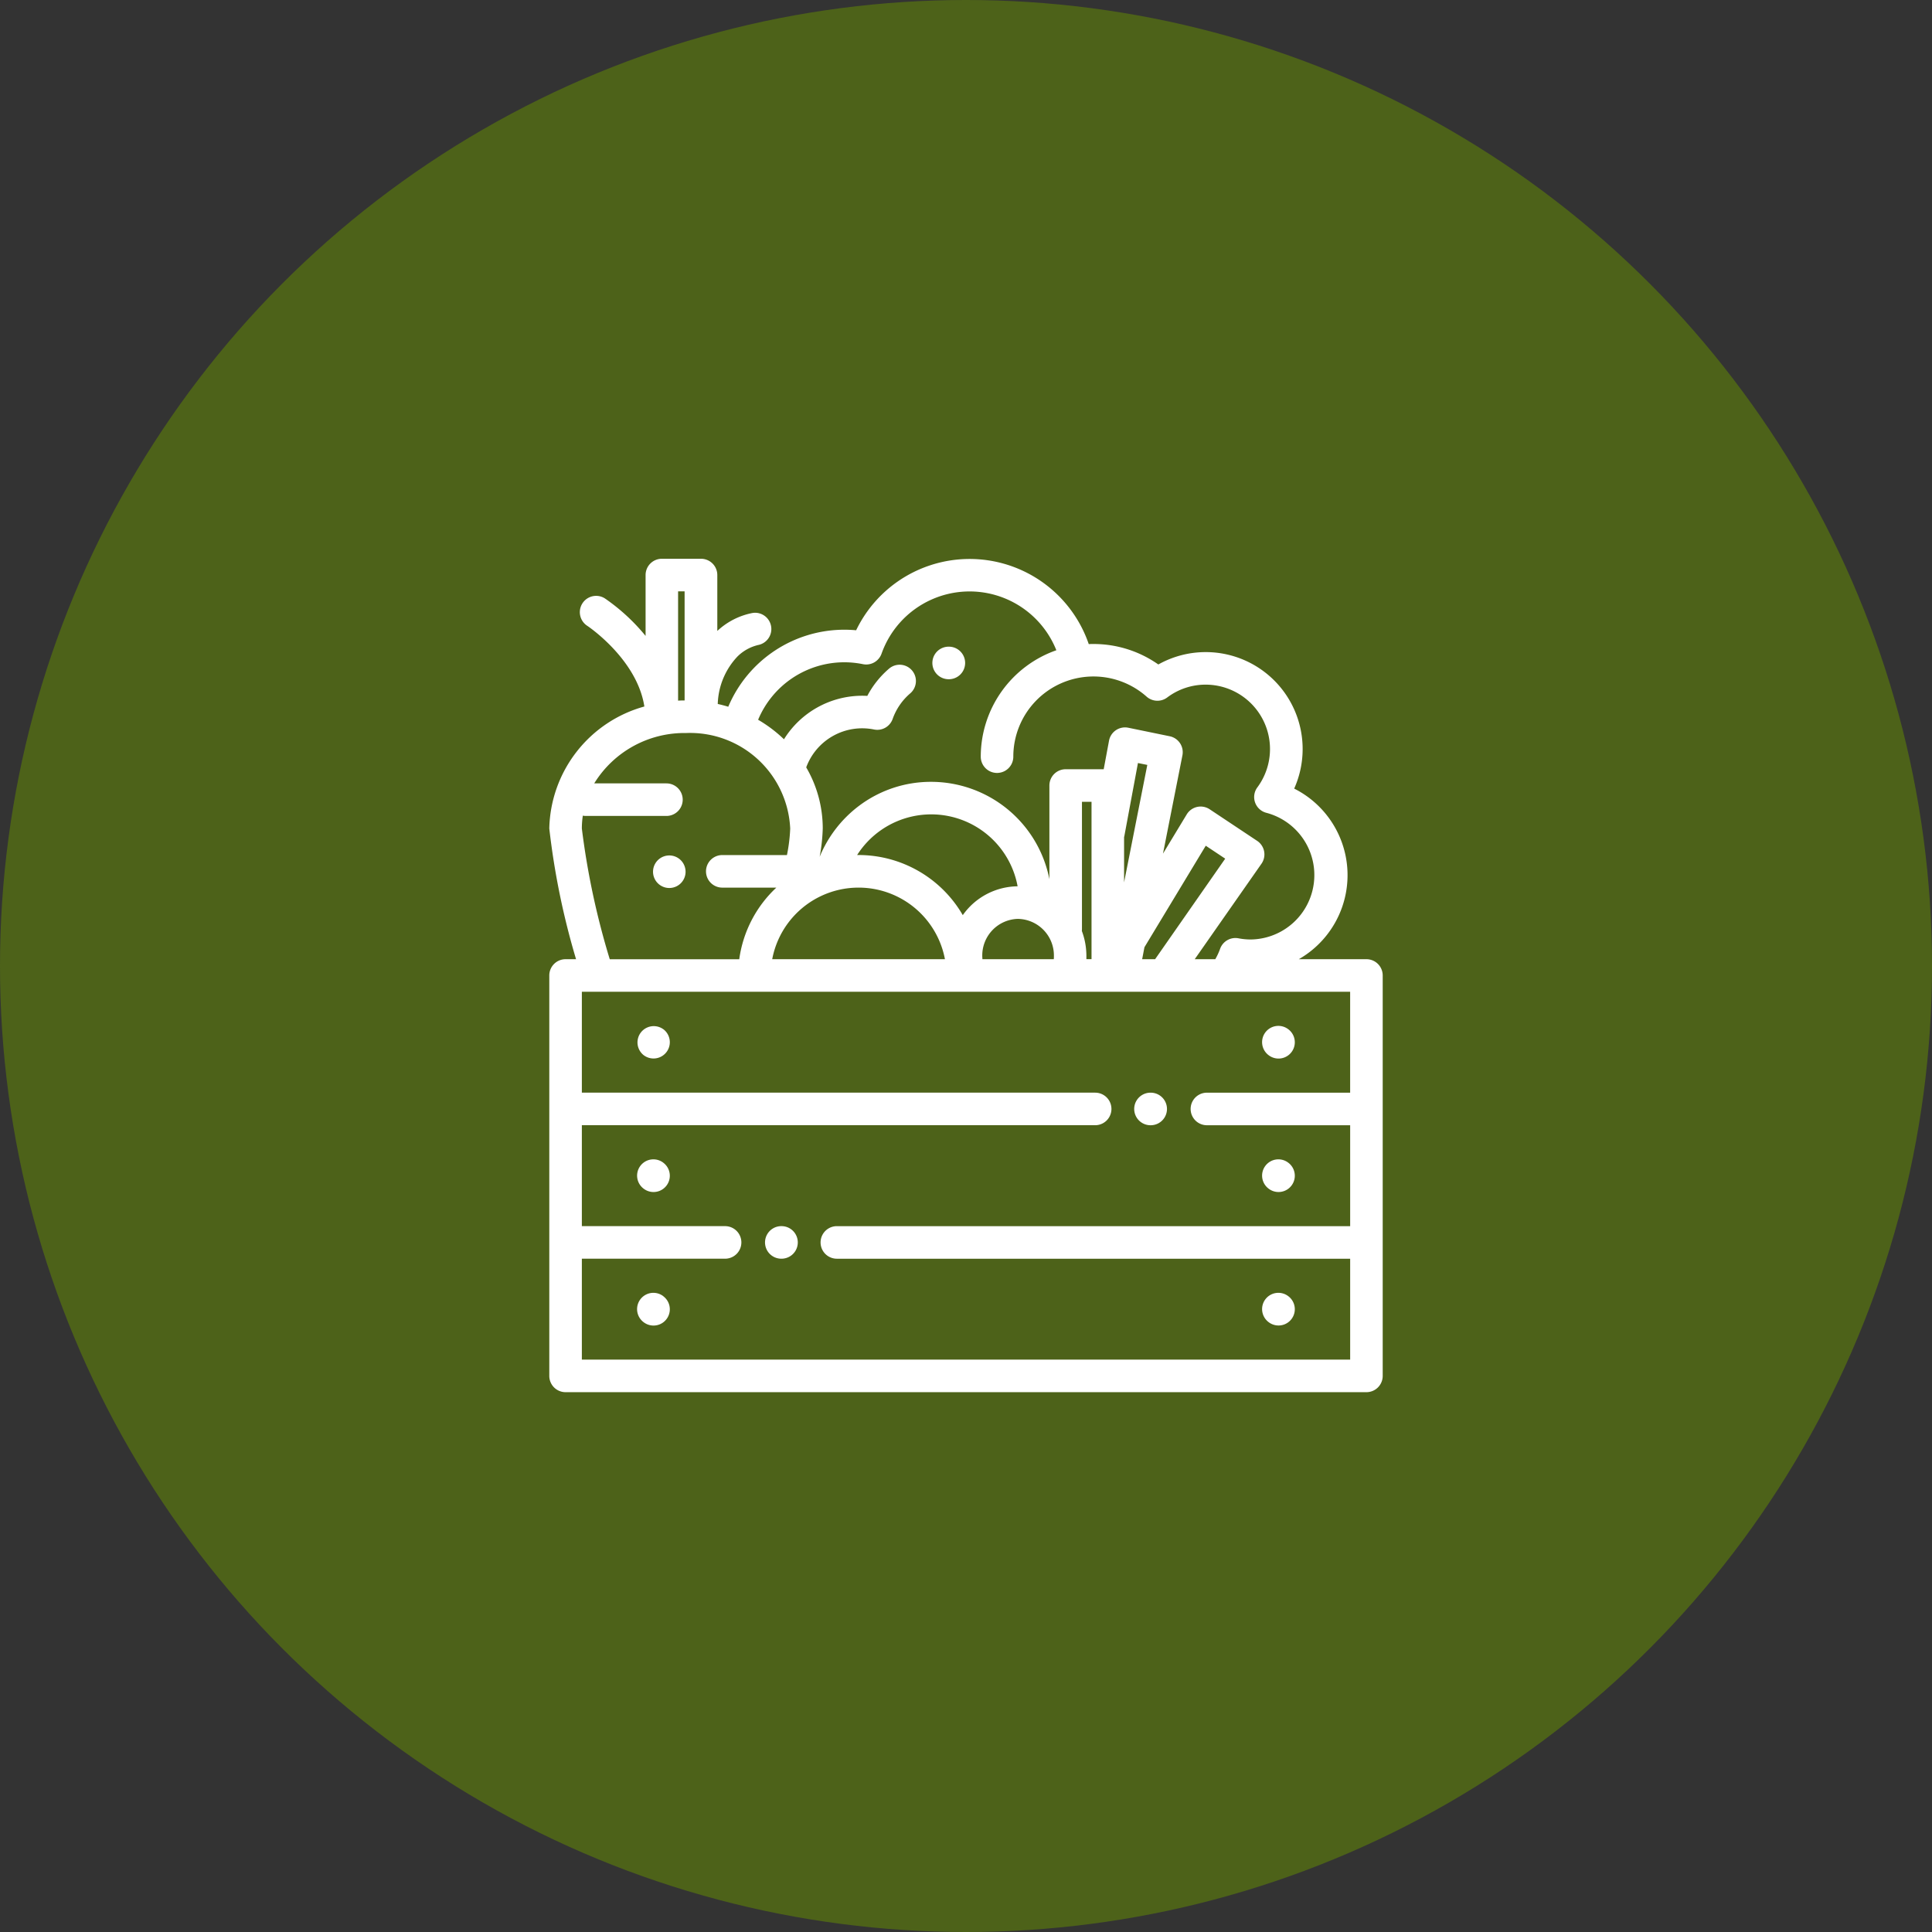 <svg xmlns="http://www.w3.org/2000/svg" width="102" height="102" viewBox="0 0 102 102">
  <rect x="0" y="0" width="102" height="102" fill="#333333" stroke="none"/>
  <g id="_2" data-name="2" transform="translate(-227 -1936)">
    <circle id="Ellipse_6" data-name="Ellipse 6" cx="51" cy="51" r="51" transform="translate(227 1936)" fill="#4d6219"/>
    <g id="Group_37" data-name="Group 37">
      <g id="vegetables" transform="translate(256 1965.5)">
        <g id="Group_16" data-name="Group 16">
          <g id="Group_15" data-name="Group 15">
            <path id="Path_2" data-name="Path 2" d="M6.027,38.938l-.008-.006A.859.859,0,0,0,4.973,40.3l.008.006a.859.859,0,0,0,1.045-1.365Z" fill="#fff"/>
          </g>
        </g>
        <g id="Group_18" data-name="Group 18">
          <g id="Group_17" data-name="Group 17">
            <path id="Path_3" data-name="Path 3" d="M6.027,31.891l-.008-.006A.859.859,0,0,0,4.973,33.25l.008.006a.859.859,0,0,0,1.045-1.365Z" fill="#fff"/>
          </g>
        </g>
        <g id="Group_20" data-name="Group 20">
          <g id="Group_19" data-name="Group 19">
            <path id="Path_4" data-name="Path 4" d="M6.027,24.844l-.008-.006A.859.859,0,0,0,4.973,26.2l.008.006a.859.859,0,0,0,1.045-1.365Z" fill="#fff"/>
          </g>
        </g>
        <g id="Group_22" data-name="Group 22">
          <g id="Group_21" data-name="Group 21">
            <path id="Path_5" data-name="Path 5" d="M39.019,38.935l-.008-.006a.859.859,0,0,0-1.038,1.37l.008.006a.859.859,0,1,0,1.038-1.37Z" fill="#fff"/>
          </g>
        </g>
        <g id="Group_24" data-name="Group 24">
          <g id="Group_23" data-name="Group 23">
            <path id="Path_6" data-name="Path 6" d="M39.019,31.888l-.008-.006a.859.859,0,1,0-1.038,1.37l.008.006a.859.859,0,1,0,1.038-1.37Z" fill="#fff"/>
          </g>
        </g>
        <g id="Group_26" data-name="Group 26">
          <g id="Group_25" data-name="Group 25">
            <path id="Path_7" data-name="Path 7" d="M39.019,24.842l-.008-.006a.859.859,0,1,0-1.038,1.37l.008.006a.859.859,0,1,0,1.038-1.37Z" fill="#fff"/>
          </g>
        </g>
        <g id="Group_28" data-name="Group 28">
          <g id="Group_27" data-name="Group 27">
            <path id="Path_8" data-name="Path 8" d="M31.751,28.188H31.74a.859.859,0,1,0,0,1.719h.011a.859.859,0,0,0,0-1.719Z" fill="#fff"/>
          </g>
        </g>
        <g id="Group_30" data-name="Group 30">
          <g id="Group_29" data-name="Group 29">
            <path id="Path_9" data-name="Path 9" d="M12.26,35.234h-.011a.859.859,0,0,0,0,1.719h.011a.859.859,0,1,0,0-1.719Z" fill="#fff"/>
          </g>
        </g>
        <g id="Group_32" data-name="Group 32">
          <g id="Group_31" data-name="Group 31">
            <path id="Path_10" data-name="Path 10" d="M6.943,15.915a.859.859,0,1,0,.252.608A.866.866,0,0,0,6.943,15.915Z" fill="#fff"/>
          </g>
        </g>
        <g id="Group_34" data-name="Group 34">
          <g id="Group_33" data-name="Group 33">
            <path id="Path_11" data-name="Path 11" d="M43.141,21.141H39.571a5.114,5.114,0,0,0-.244-9.007,5.117,5.117,0,0,0-7.173-6.553A5.941,5.941,0,0,0,28.73,4.5c-.084,0-.167,0-.249.006A6.649,6.649,0,0,0,16.2,3.775c-.206-.019-.412-.029-.619-.029A6.653,6.653,0,0,0,9.449,7.812q-.273-.083-.555-.146A3.809,3.809,0,0,1,9.936,5.159,2.3,2.3,0,0,1,11,4.56l-.012,0h0a.859.859,0,0,0-.123-1.709.851.851,0,0,0-.143.013h0a3.762,3.762,0,0,0-1.852.947V.859A.859.859,0,0,0,8.006,0H5.943a.859.859,0,0,0-.859.859V4.073A10.341,10.341,0,0,0,2.945,2.1.859.859,0,0,0,2,3.537C2.033,3.556,4.633,5.3,5.019,7.8A6.836,6.836,0,0,0,0,14.241a39.784,39.784,0,0,0,1.413,6.9H.859A.859.859,0,0,0,0,22V43.141A.859.859,0,0,0,.859,44H43.141A.859.859,0,0,0,44,43.141V22A.859.859,0,0,0,43.141,21.141ZM15.577,5.465a4.969,4.969,0,0,1,.984.1.859.859,0,0,0,.981-.556,4.931,4.931,0,0,1,9.228-.179,5.96,5.96,0,0,0-3.991,5.618.859.859,0,1,0,1.719,0A4.231,4.231,0,0,1,31.536,7.28a.86.86,0,0,0,1.086.044,3.365,3.365,0,0,1,2.036-.678,3.4,3.4,0,0,1,2.726,5.421.859.859,0,0,0,.479,1.347A3.4,3.4,0,0,1,37.03,20.1a3.429,3.429,0,0,1-.644-.062.859.859,0,0,0-.971.556,3.379,3.379,0,0,1-.253.546H34.077L37.6,16.1a.859.859,0,0,0-.229-1.207l-2.506-1.667a.859.859,0,0,0-1.212.271L32.4,15.567l1.026-5.188a.859.859,0,0,0-.67-1.008l-2.187-.45a.859.859,0,0,0-1.018.684l-.281,1.507H27.262a.859.859,0,0,0-.859.859v4.945a6.369,6.369,0,0,0-6.241-5.139,6.3,6.3,0,0,0-3.823,1.277,6.423,6.423,0,0,0-2.065,2.681,9.556,9.556,0,0,0,.163-1.5,6.387,6.387,0,0,0-.873-3.221,3.148,3.148,0,0,1,3.582-2,.859.859,0,0,0,.981-.556,3.17,3.17,0,0,1,.928-1.351.859.859,0,0,0-1.117-1.306,4.9,4.9,0,0,0-1.149,1.439q-.135-.008-.271-.008A4.868,4.868,0,0,0,12.39,9.53,7.2,7.2,0,0,0,11.025,8.5,4.932,4.932,0,0,1,15.577,5.465ZM31.421,20.509l3.237-5.359,1.027.683-3.7,5.307H31.3Zm-1.075-3.425V14.7c0-.018.01-.036.013-.054l.719-3.862.494.1Zm-2.23,2.566a.878.878,0,0,0,.006-.1v-6.72h.505v8.309h-.271q0-.081,0-.162A3.733,3.733,0,0,0,28.116,19.65ZM16.328,15.641l-.076,0a4.638,4.638,0,0,1,8.473,1.652,3.584,3.584,0,0,0-2.895,1.522A6.362,6.362,0,0,0,16.328,15.641Zm4.56,5.5H11.769a4.64,4.64,0,0,1,9.119,0Zm3.862-2.128a1.932,1.932,0,0,1,1.891,1.966c0,.054,0,.108-.007.162H22.866c0-.054-.007-.108-.007-.162A1.932,1.932,0,0,1,24.75,19.012ZM6.8,1.719h.344V7.481c-.115,0-.23,0-.344.01ZM1.77,13.562a.862.862,0,0,0,.166.016H6.184a.859.859,0,0,0,0-1.719H2.372A5.591,5.591,0,0,1,7.219,9.2a5.292,5.292,0,0,1,5.5,5.043,8.7,8.7,0,0,1-.172,1.4H9.133a.859.859,0,0,0,0,1.719h2.854a6.349,6.349,0,0,0-1.958,3.781H3.192a40.7,40.7,0,0,1-1.473-6.9A4.646,4.646,0,0,1,1.77,13.562ZM42.281,28.188H34.719a.859.859,0,0,0,0,1.719h7.563v5.328h-27.1a.859.859,0,0,0,0,1.719h27.1v5.328H1.719V36.953H9.281a.859.859,0,0,0,0-1.719H1.719V29.906h27.1a.859.859,0,0,0,0-1.719H1.719V22.859H42.281Z" fill="#fff"/>
          </g>
        </g>
        <g id="Group_36" data-name="Group 36">
          <g id="Group_35" data-name="Group 35">
            <path id="Path_12" data-name="Path 12" d="M21.095,4.641h-.011a.859.859,0,0,0,0,1.719h.011a.859.859,0,0,0,0-1.719Z" fill="#fff"/>
          </g>
        </g>
      </g>
    </g>
  </g>
</svg>
